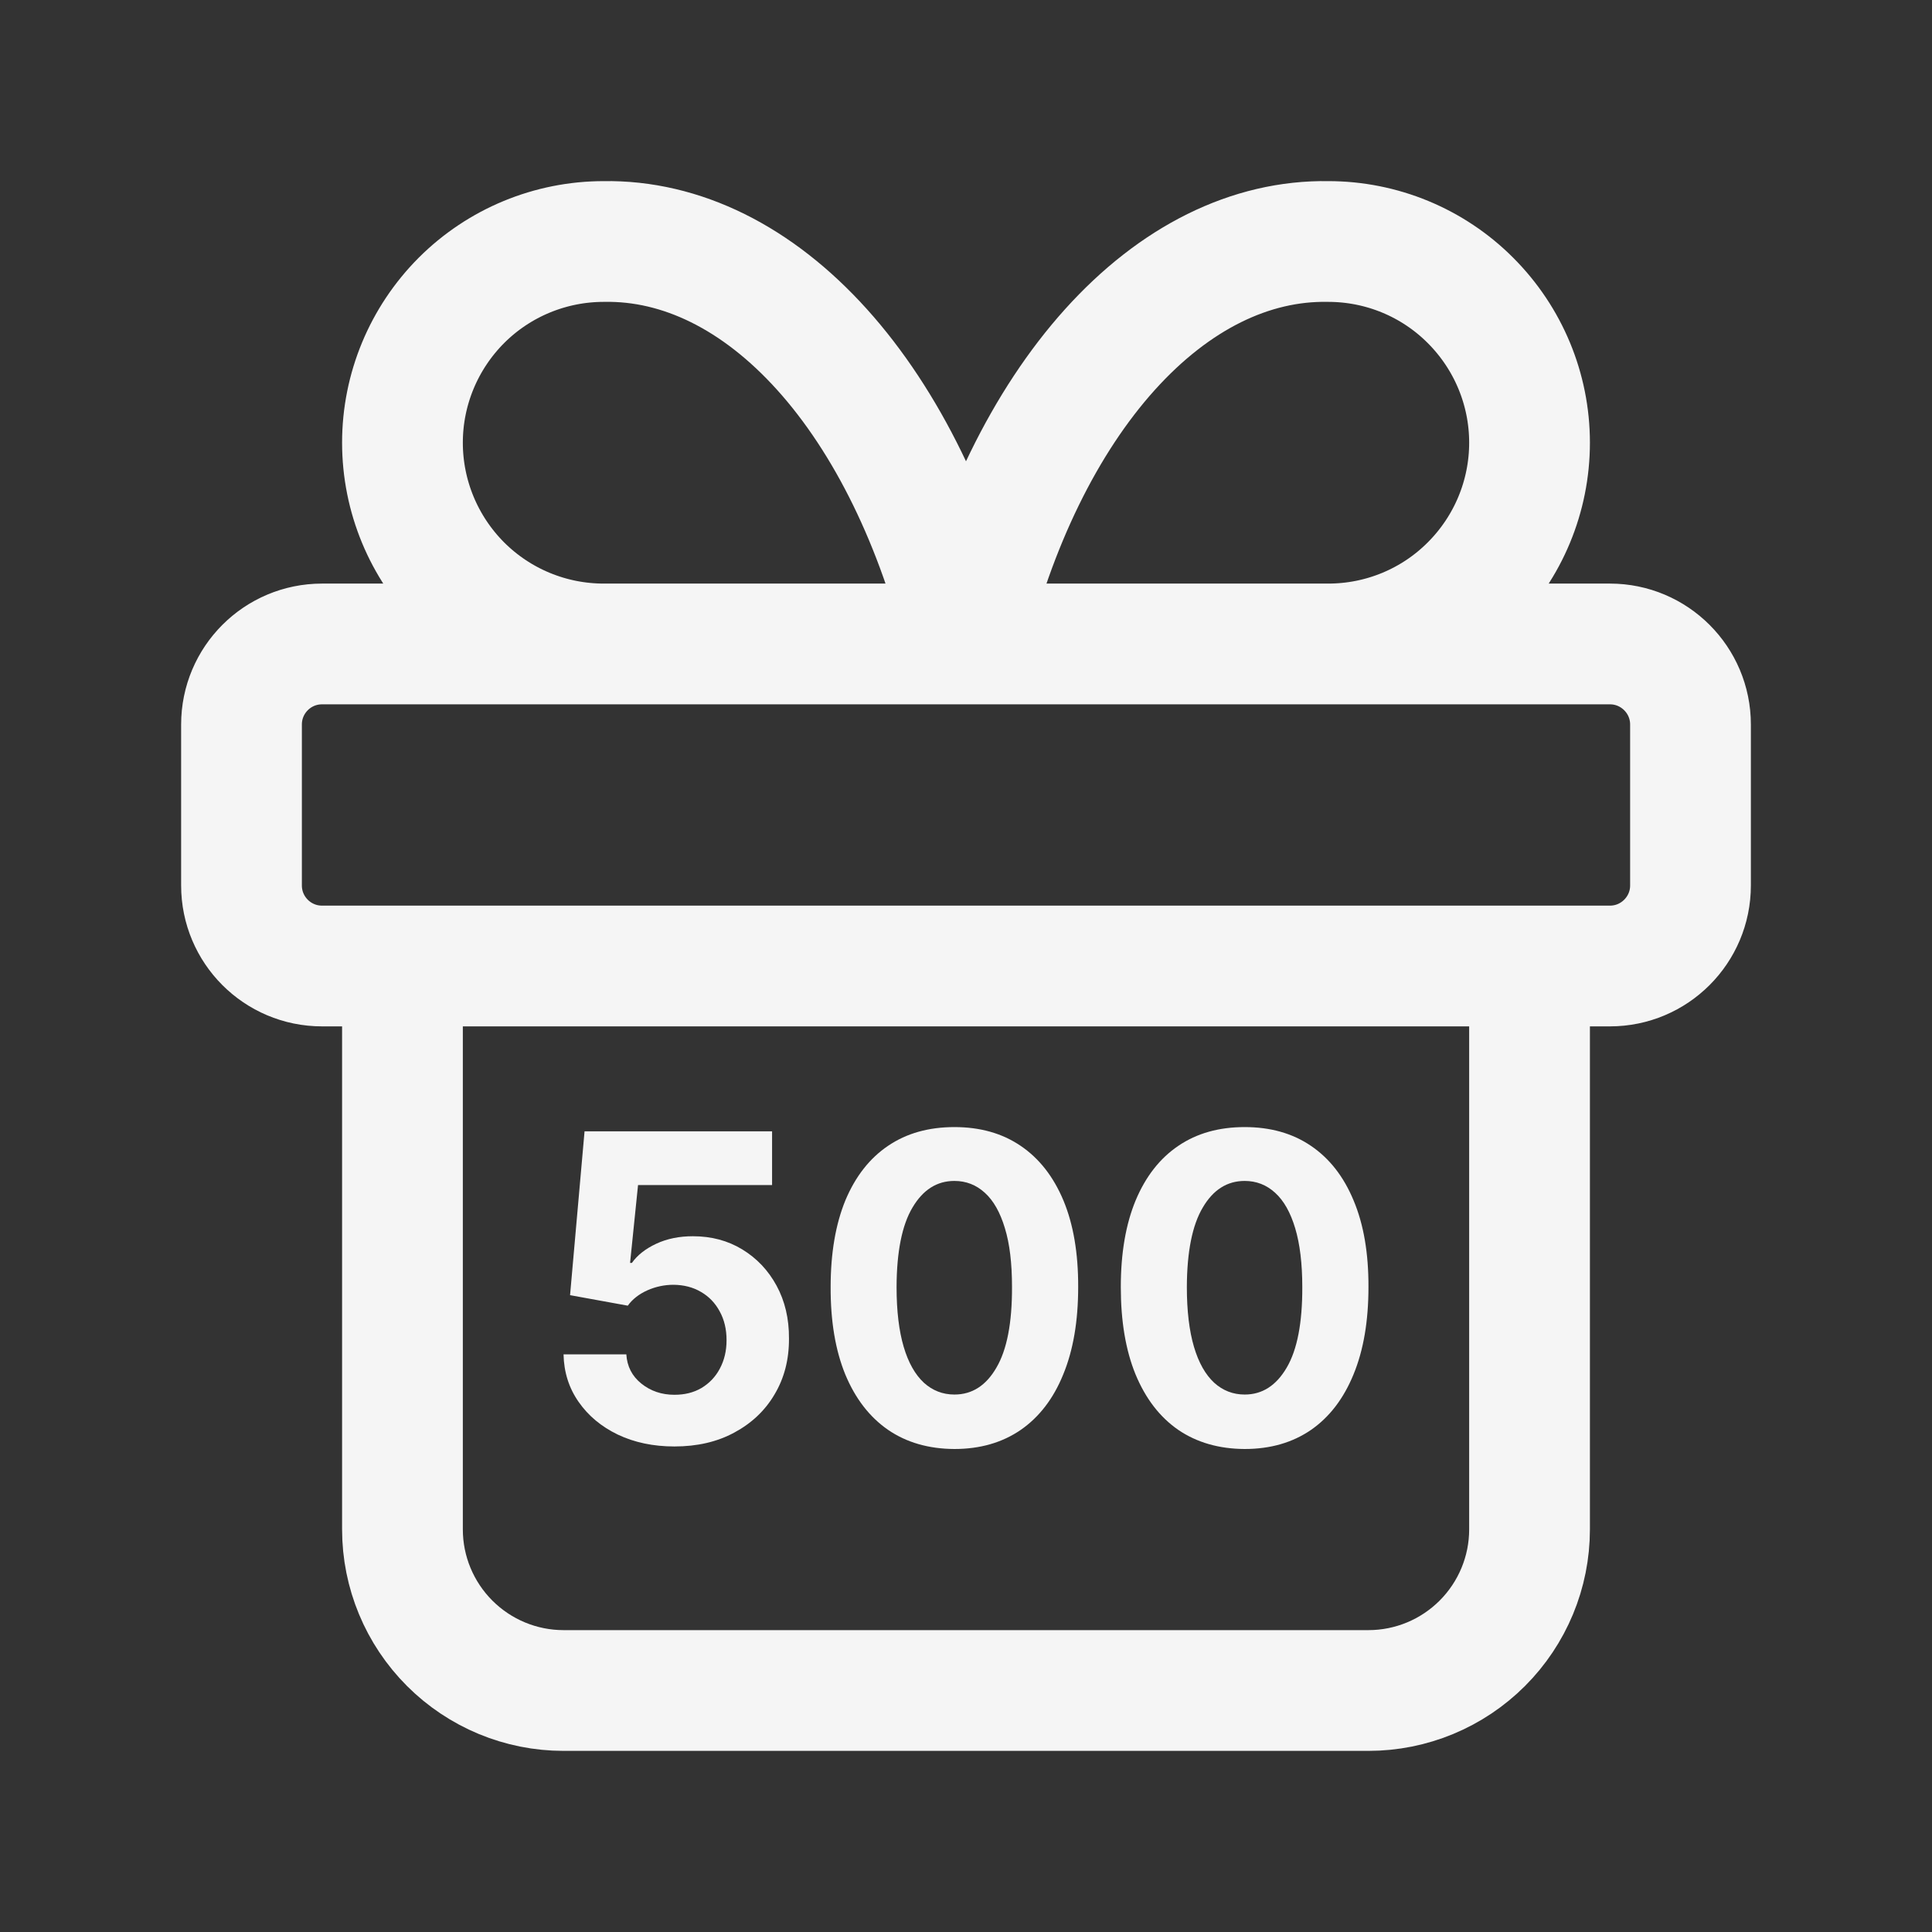 <svg width="16" height="16" viewBox="0 0 16 16" fill="none" xmlns="http://www.w3.org/2000/svg">
<rect x="0" y="0" width="16" height="16" fill="#333333" stroke="none"/>
<path d="M12.667 8V12.666C12.667 13.02 12.526 13.359 12.276 13.609C12.026 13.859 11.687 14 11.333 14H4.667C4.313 14 3.974 13.859 3.724 13.609C3.474 13.359 3.333 13.02 3.333 12.666V8M5 5.333C4.558 5.333 4.134 5.158 3.821 4.845C3.509 4.532 3.333 4.109 3.333 3.666C3.333 3.224 3.509 2.801 3.821 2.488C4.134 2.175 4.558 2 5 2C5.643 1.989 6.273 2.301 6.808 2.895C7.344 3.49 7.759 4.339 8 5.333C8.241 4.339 8.656 3.49 9.192 2.895C9.727 2.301 10.357 1.989 11 2C11.442 2 11.866 2.175 12.178 2.488C12.491 2.801 12.667 3.224 12.667 3.666C12.667 4.109 12.491 4.532 12.178 4.845C11.866 5.158 11.442 5.333 11 5.333M2.667 5.333H13.333C13.701 5.333 14 5.632 14 6V7.333C14 7.701 13.701 8 13.333 8H2.667C2.298 8 2 7.701 2 7.333V6C2 5.632 2.298 5.333 2.667 5.333Z" stroke="#F5F5F5" stroke-linecap="round" stroke-linejoin="round"/>
<path d="M5.585 11.979C5.41 11.979 5.254 11.946 5.117 11.881C4.98 11.815 4.872 11.725 4.792 11.61C4.712 11.496 4.67 11.364 4.667 11.216H5.187C5.193 11.315 5.234 11.396 5.311 11.458C5.388 11.52 5.48 11.551 5.585 11.551C5.67 11.551 5.744 11.533 5.809 11.495C5.874 11.456 5.925 11.403 5.961 11.335C5.998 11.266 6.017 11.188 6.017 11.099C6.017 11.008 5.998 10.929 5.96 10.86C5.923 10.791 5.871 10.737 5.805 10.699C5.739 10.66 5.663 10.641 5.578 10.64C5.504 10.64 5.431 10.655 5.361 10.686C5.292 10.717 5.237 10.76 5.199 10.813L4.721 10.726L4.841 9.369H6.394V9.814H5.284L5.218 10.459H5.233C5.278 10.395 5.345 10.342 5.435 10.3C5.525 10.258 5.626 10.238 5.738 10.238C5.891 10.238 6.027 10.274 6.147 10.347C6.267 10.42 6.362 10.52 6.431 10.647C6.5 10.774 6.535 10.92 6.534 11.085C6.535 11.258 6.495 11.413 6.415 11.547C6.336 11.682 6.224 11.787 6.081 11.864C5.939 11.941 5.774 11.979 5.585 11.979Z" fill="#F5F5F5"/>
<path d="M7.904 12C7.691 11.999 7.507 11.946 7.354 11.841C7.201 11.735 7.083 11.582 7 11.382C6.918 11.181 6.878 10.94 6.879 10.659C6.879 10.378 6.92 10.139 7.001 9.941C7.084 9.743 7.202 9.592 7.355 9.489C7.508 9.385 7.692 9.334 7.904 9.334C8.116 9.334 8.299 9.385 8.452 9.489C8.606 9.593 8.724 9.744 8.807 9.942C8.889 10.139 8.93 10.378 8.929 10.659C8.929 10.941 8.888 11.182 8.805 11.383C8.724 11.583 8.606 11.736 8.453 11.842C8.3 11.947 8.117 12 7.904 12ZM7.904 11.549C8.05 11.549 8.166 11.475 8.252 11.326C8.339 11.178 8.382 10.955 8.381 10.659C8.381 10.463 8.362 10.301 8.322 10.171C8.283 10.041 8.228 9.943 8.156 9.878C8.085 9.813 8.001 9.78 7.904 9.78C7.759 9.78 7.644 9.853 7.557 10C7.47 10.146 7.426 10.366 7.425 10.659C7.425 10.857 7.445 11.022 7.484 11.154C7.523 11.286 7.579 11.384 7.651 11.451C7.723 11.516 7.807 11.549 7.904 11.549Z" fill="#F5F5F5"/>
<path d="M10.308 12C10.095 11.999 9.911 11.946 9.757 11.841C9.604 11.735 9.487 11.582 9.404 11.382C9.322 11.181 9.282 10.94 9.282 10.659C9.282 10.378 9.323 10.139 9.405 9.941C9.488 9.743 9.606 9.592 9.759 9.489C9.912 9.385 10.095 9.334 10.308 9.334C10.52 9.334 10.703 9.385 10.856 9.489C11.01 9.593 11.128 9.744 11.21 9.942C11.293 10.139 11.334 10.378 11.333 10.659C11.333 10.941 11.292 11.182 11.209 11.383C11.127 11.583 11.01 11.736 10.857 11.842C10.704 11.947 10.521 12 10.308 12ZM10.308 11.549C10.453 11.549 10.569 11.475 10.656 11.326C10.743 11.178 10.786 10.955 10.785 10.659C10.785 10.463 10.765 10.301 10.726 10.171C10.687 10.041 10.632 9.943 10.56 9.878C10.489 9.813 10.405 9.78 10.308 9.78C10.163 9.78 10.047 9.853 9.961 10C9.874 10.146 9.83 10.366 9.829 10.659C9.829 10.857 9.849 11.022 9.888 11.154C9.927 11.286 9.983 11.384 10.055 11.451C10.127 11.516 10.211 11.549 10.308 11.549Z" fill="#F5F5F5"/>
</svg>

